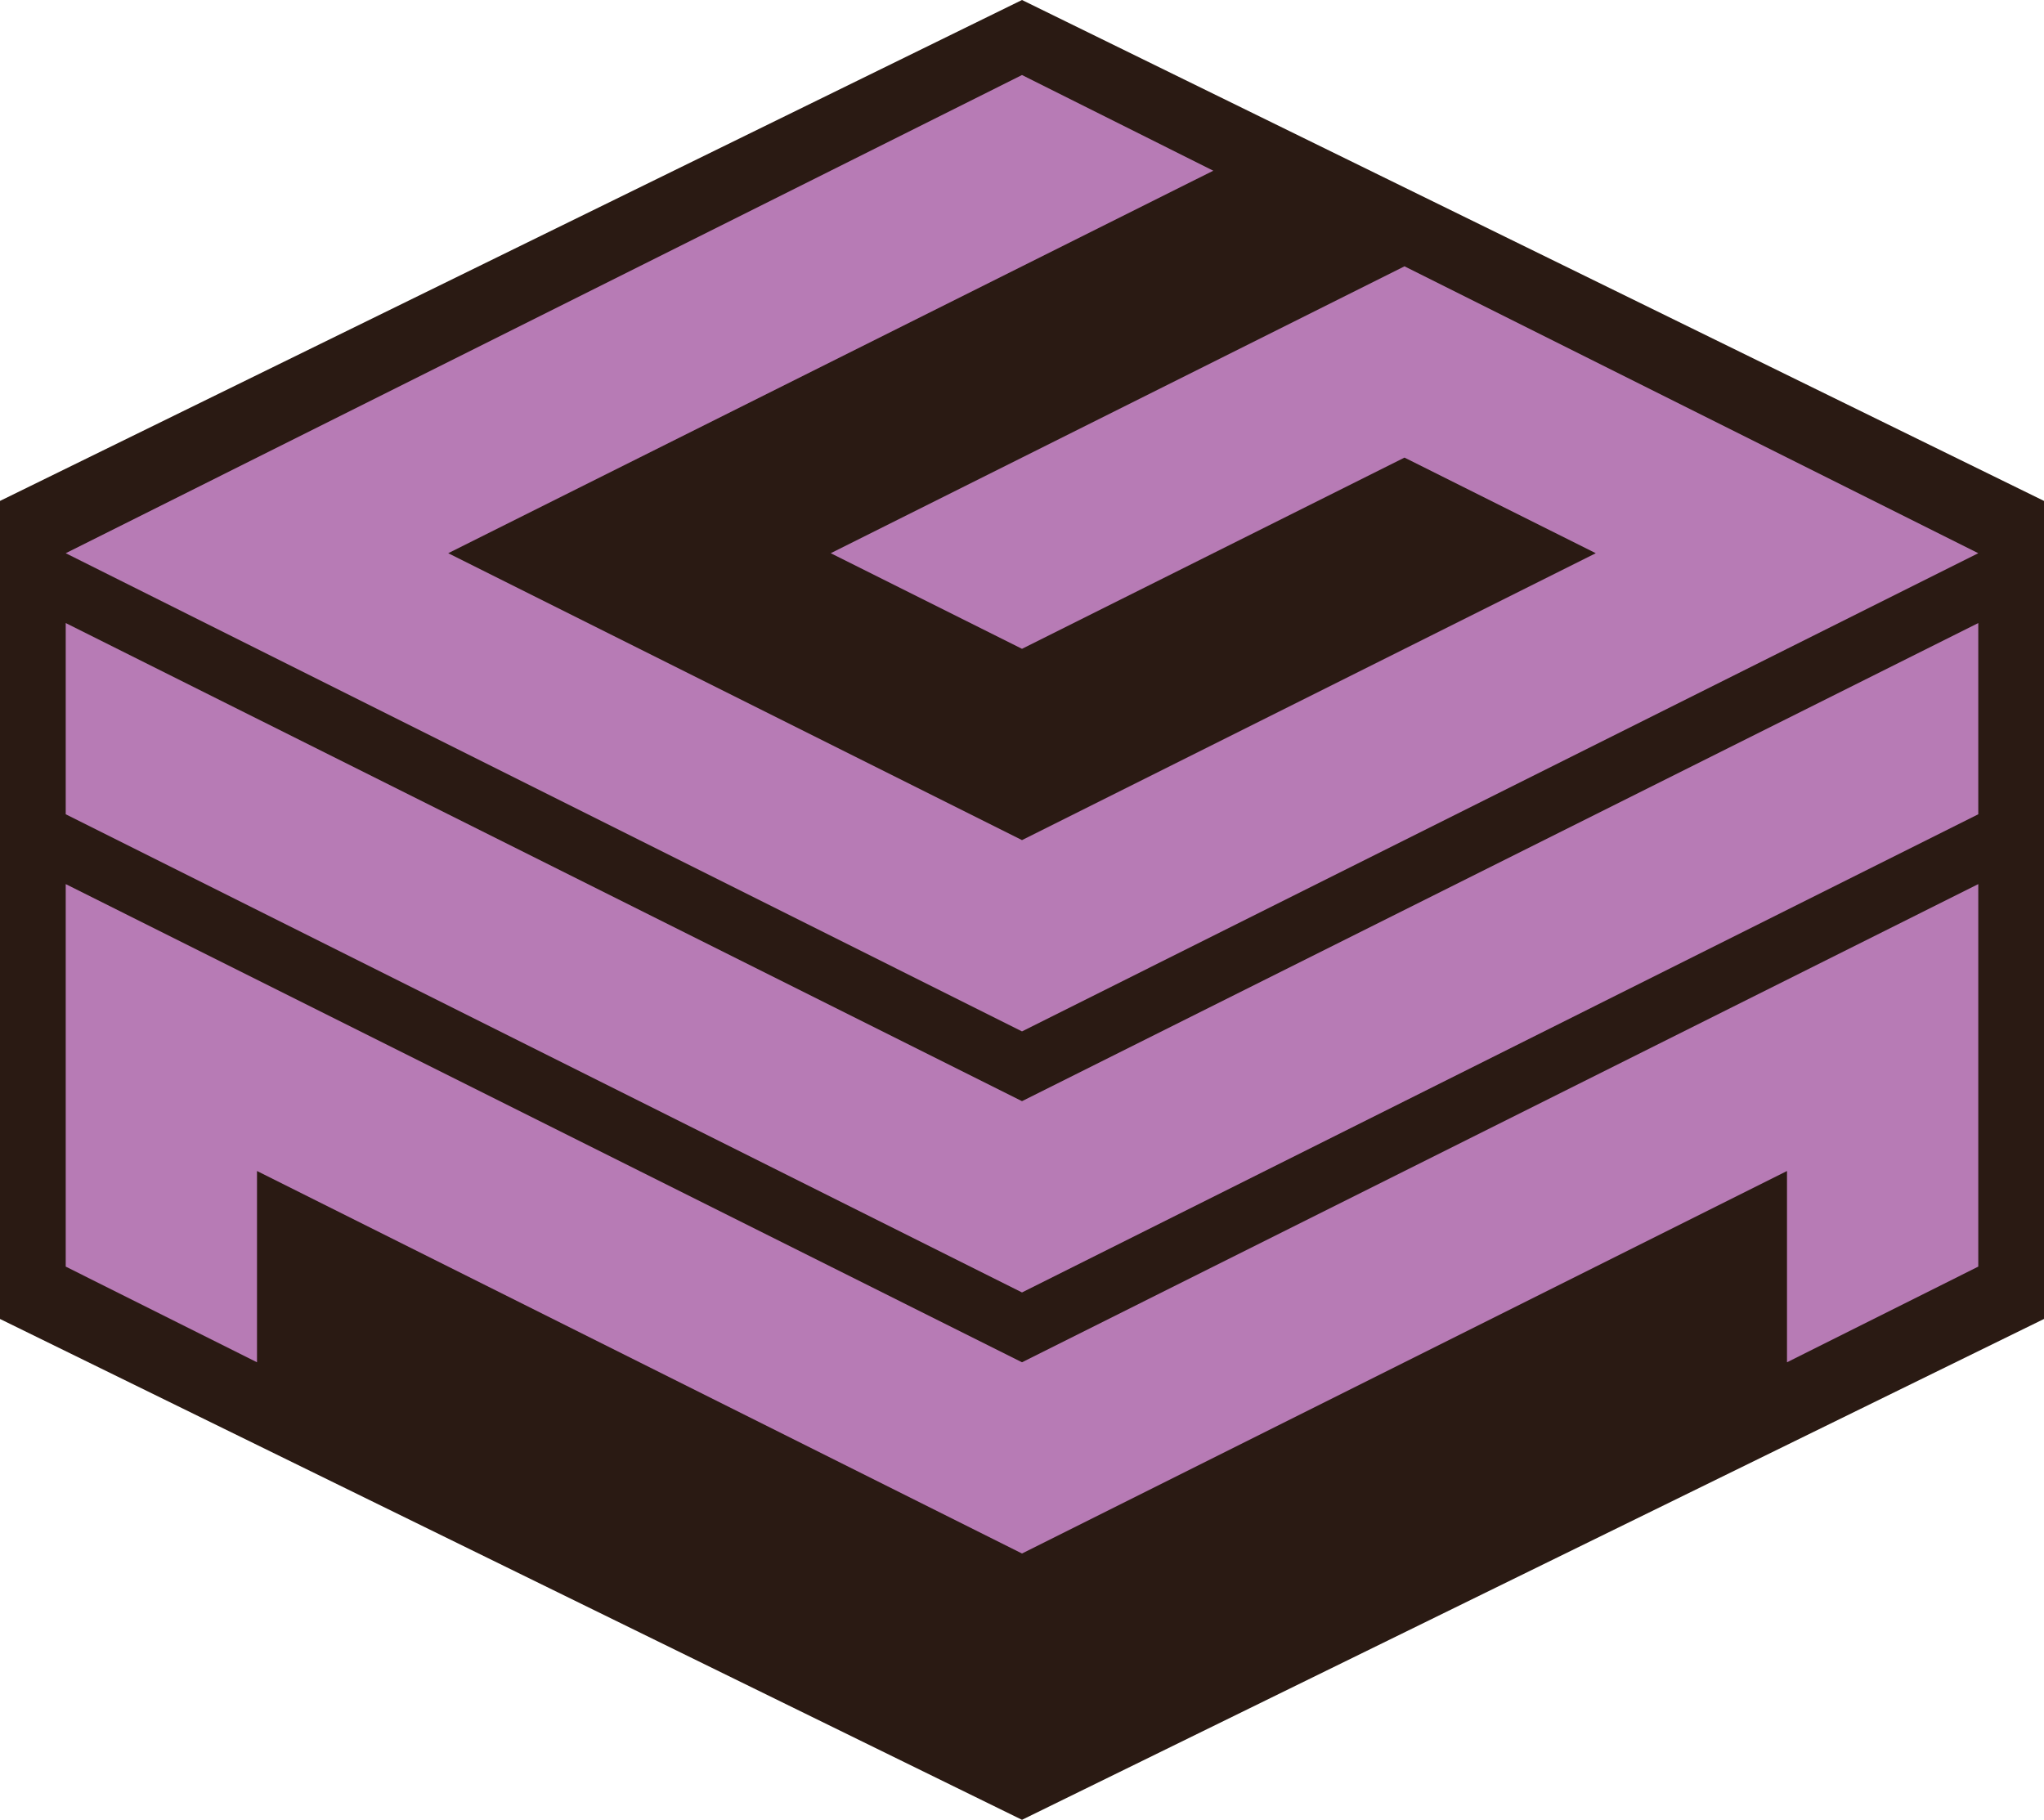 <?xml version="1.0" encoding="UTF-8"?><svg id="b" xmlns="http://www.w3.org/2000/svg" viewBox="0 0 302.94 269.71"><defs><style>.d{fill:#b77bb5;}.e{fill:#2a1a13;}</style></defs><g id="c"><polygon class="e" points="0 195.48 0 74.24 151.47 0 302.94 74.24 302.94 195.48 151.47 269.71 0 195.48"/><g><polygon class="d" points="151.47 152.86 293.2 81.99 208.16 39.47 123.12 81.99 151.47 96.16 208.16 67.82 236.51 81.99 151.47 124.51 66.43 81.99 179.82 25.3 151.47 11.12 9.74 81.99 151.47 152.86"/><polygon class="d" points="293.2 92.34 151.47 163.2 9.74 92.34 9.74 120.68 151.47 191.55 293.2 120.68 293.2 92.34"/><polygon class="d" points="264.85 201.9 293.2 187.72 293.2 131.03 151.47 201.9 9.74 131.03 9.74 187.72 38.09 201.9 38.09 173.55 151.47 230.24 264.85 173.55 264.85 201.9"/></g></g></svg>